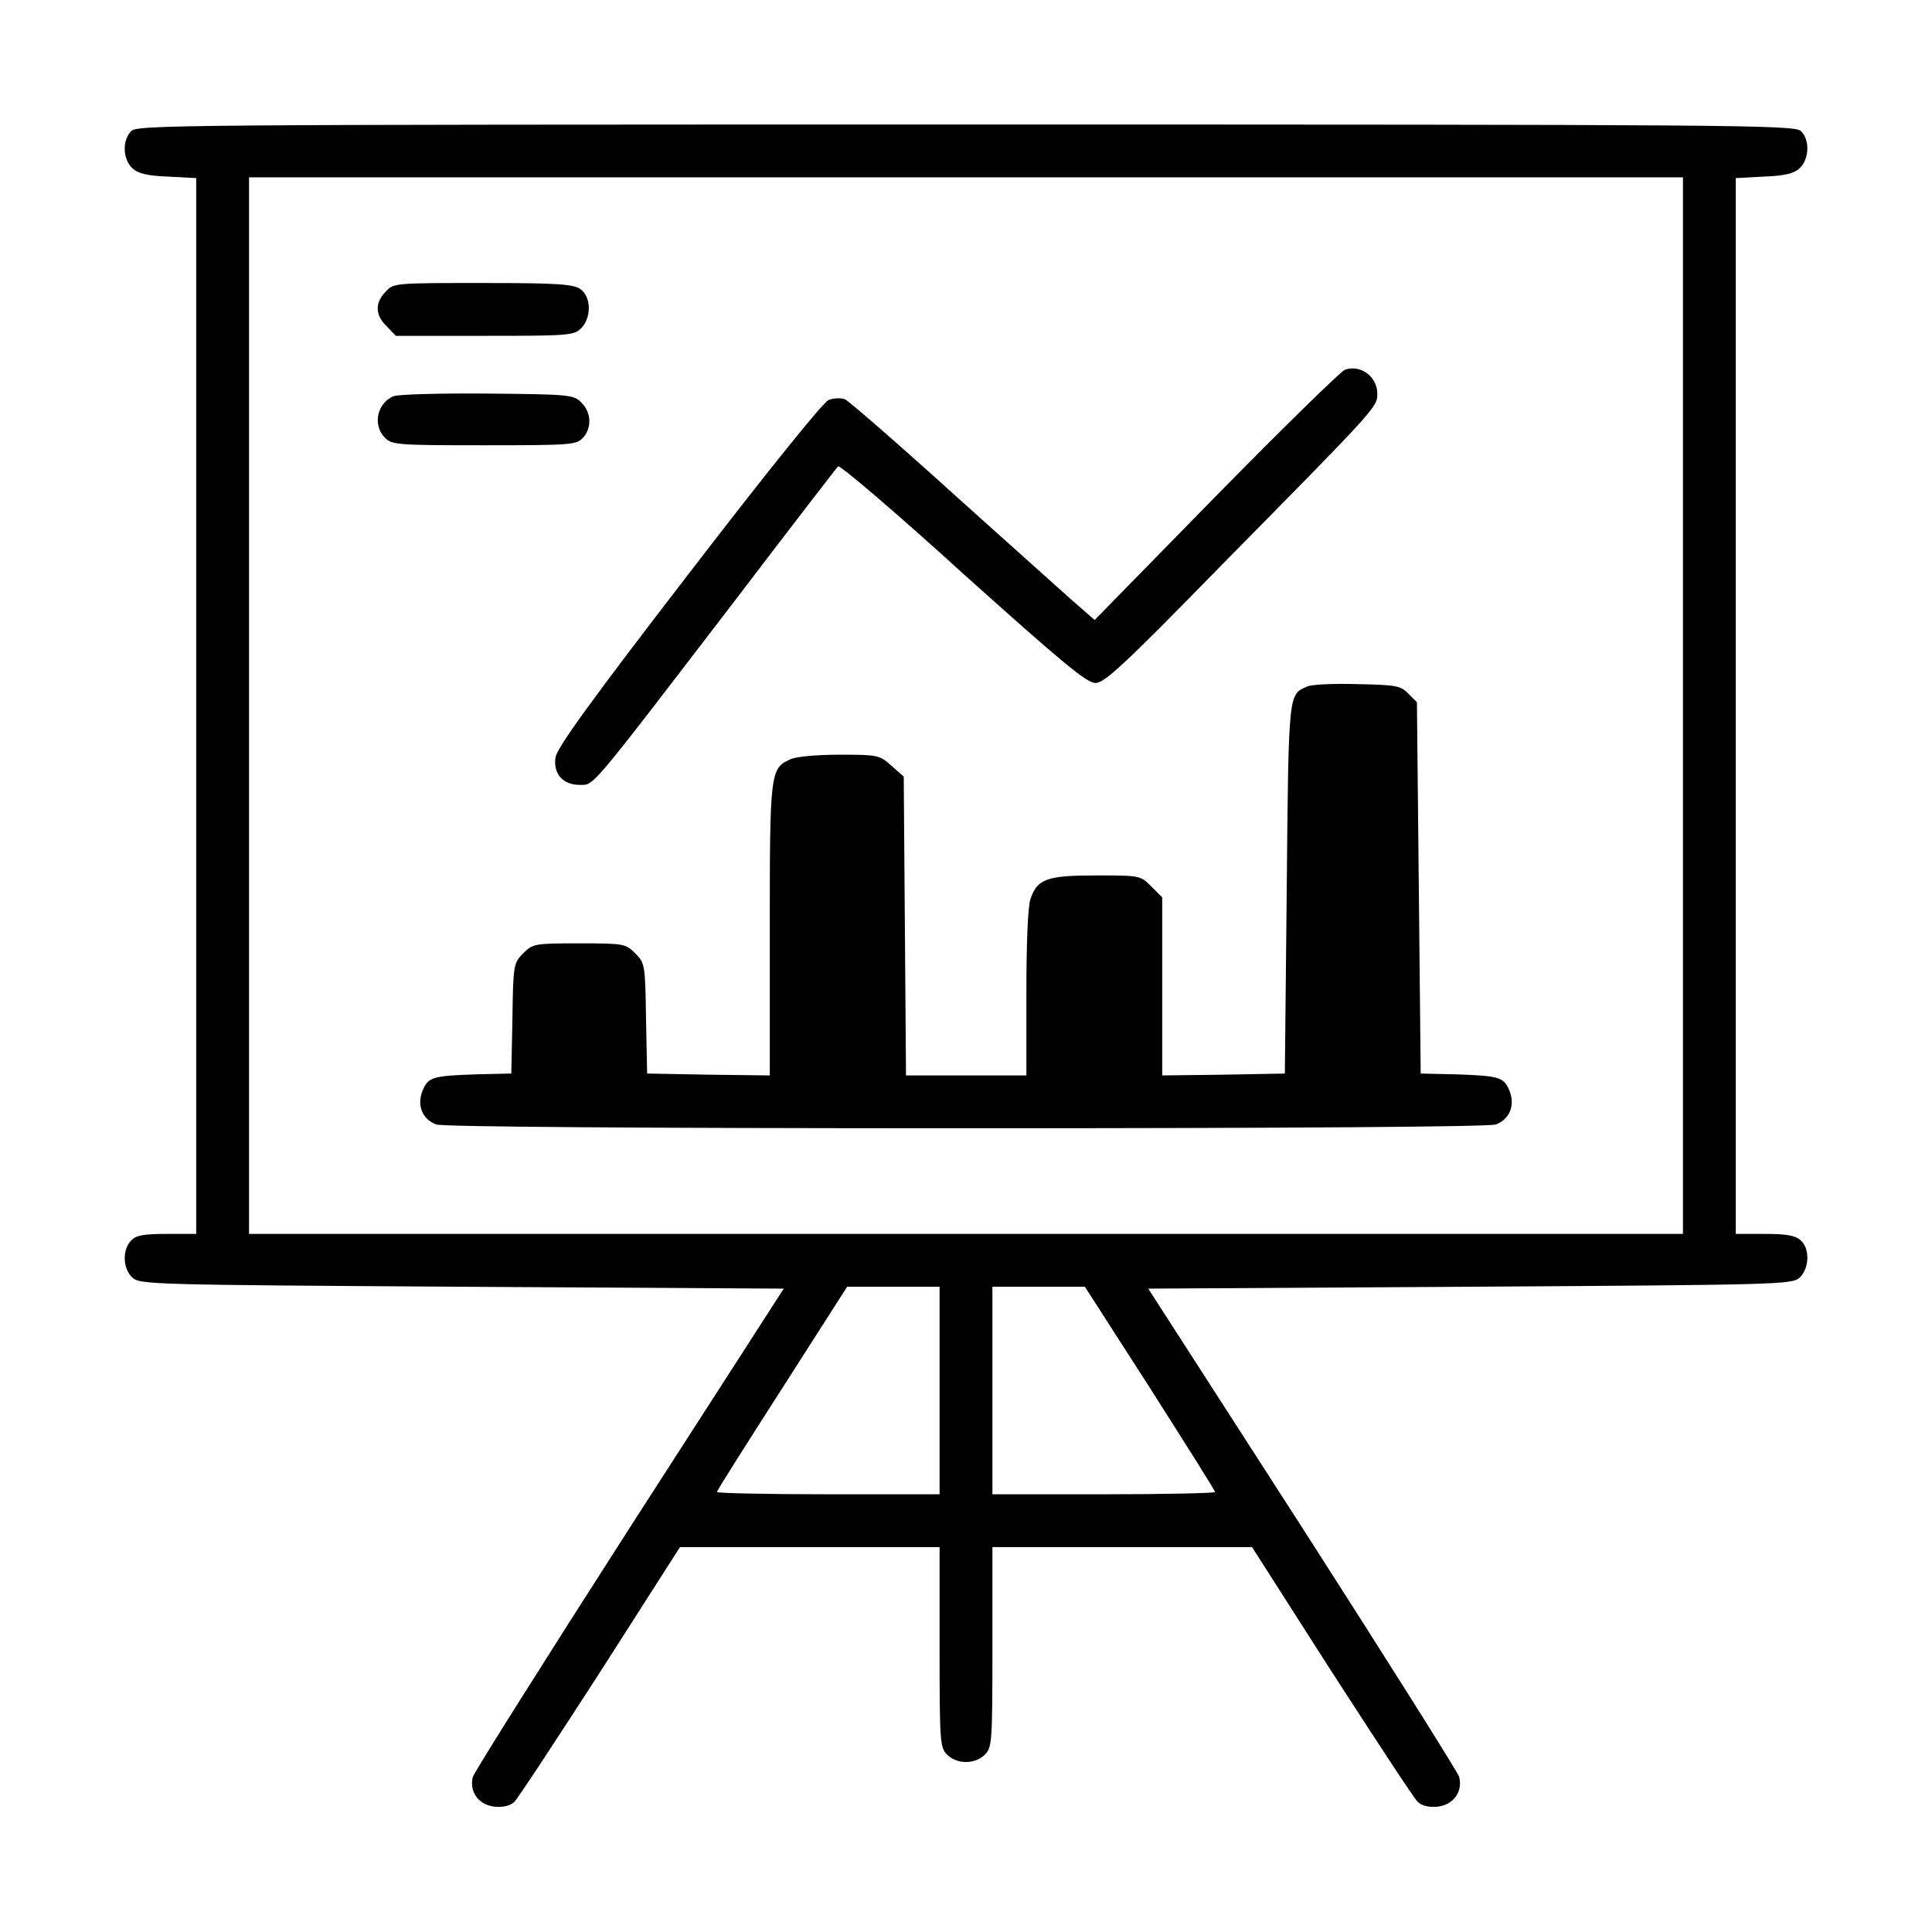 <?xml version="1.0" standalone="no"?>
<!DOCTYPE svg PUBLIC "-//W3C//DTD SVG 20010904//EN"
 "http://www.w3.org/TR/2001/REC-SVG-20010904/DTD/svg10.dtd">
<svg version="1.0" xmlns="http://www.w3.org/2000/svg"
 width="512pt" height="512pt" viewBox="0 0 512 512"
 preserveAspectRatio="xMidYMid meet">

<g transform="translate(0,512) scale(0.1,-0.1)"
fill="#000000" stroke="none">
<path d="M347 4772 c-24 -26 -21 -75 4 -98 15 -14 40 -20 95 -22 l74 -4 0
-1399 0 -1399 -78 0 c-64 0 -82 -4 -95 -18 -24 -26 -21 -75 4 -98 20 -18 53
-19 873 -24 l853 -5 -409 -635 c-224 -349 -411 -646 -415 -659 -10 -40 16 -75
59 -79 22 -2 41 3 51 13 9 8 111 164 228 345 l211 330 344 0 344 0 0 -265 c0
-252 1 -266 20 -285 26 -26 74 -26 100 0 19 19 20 33 20 285 l0 265 344 0 344
0 211 -330 c117 -181 219 -337 228 -345 10 -10 29 -15 51 -13 43 4 69 39 59
79 -4 13 -191 310 -415 659 l-409 635 853 5 c820 5 853 6 873 24 26 24 28 77
3 99 -14 13 -38 17 -95 17 l-77 0 0 1399 0 1399 74 4 c55 2 80 8 95 22 26 24
28 77 3 99 -17 16 -185 17 -2214 17 -2114 0 -2196 -1 -2211 -18z m4113 -1522
l0 -1400 -1900 0 -1900 0 0 1400 0 1400 1900 0 1900 0 0 -1400z m-1970 -1815
l0 -275 -295 0 c-162 0 -295 3 -295 6 0 4 78 127 173 275 l172 269 123 0 122
0 0 -275z m558 6 c94 -148 172 -271 172 -275 0 -3 -133 -6 -295 -6 l-295 0 0
275 0 275 123 0 122 0 173 -269z"/>
<path d="M1022 4347 c-29 -30 -28 -62 3 -92 l24 -25 236 0 c222 0 236 1 255
20 28 28 27 84 -2 104 -19 13 -61 16 -258 16 -234 0 -237 0 -258 -23z"/>
<path d="M3564 4140 c-11 -4 -165 -155 -342 -335 l-321 -328 -30 26 c-17 14
-161 144 -322 288 -160 145 -300 267 -310 271 -11 4 -30 3 -43 -2 -14 -5 -163
-190 -372 -462 -261 -339 -349 -461 -352 -486 -6 -43 20 -72 64 -72 39 0 22
-20 409 485 147 193 271 354 276 359 4 5 153 -122 330 -283 264 -237 329 -291
352 -291 24 0 75 47 330 308 419 425 417 423 417 459 0 45 -45 78 -86 63z"/>
<path d="M1043 4070 c-44 -18 -56 -77 -23 -110 19 -19 33 -20 263 -20 230 0
245 1 262 20 24 26 22 67 -4 93 -21 21 -31 22 -249 24 -125 1 -237 -2 -249 -7z"/>
<path d="M3465 3301 c-51 -22 -50 -11 -55 -535 l-5 -491 -162 -3 -163 -2 0
236 0 236 -29 29 c-29 29 -31 29 -146 29 -130 0 -156 -9 -174 -62 -7 -18 -11
-119 -11 -249 l0 -219 -160 0 -159 0 -3 396 -3 396 -33 29 c-31 28 -36 29
-137 29 -59 0 -115 -5 -130 -12 -54 -24 -55 -34 -55 -453 l0 -385 -162 2 -163
3 -3 146 c-2 143 -3 147 -29 173 -25 25 -30 26 -148 26 -118 0 -123 -1 -148
-26 -26 -26 -27 -30 -29 -173 l-3 -146 -90 -2 c-118 -4 -130 -7 -145 -43 -16
-39 -1 -76 36 -90 16 -6 528 -10 1404 -10 876 0 1388 4 1404 10 37 14 52 51
36 90 -15 36 -27 39 -145 43 l-90 2 -5 492 -5 492 -23 23 c-20 21 -33 23 -135
25 -61 2 -121 -1 -132 -6z"/>
</g>
</svg>
